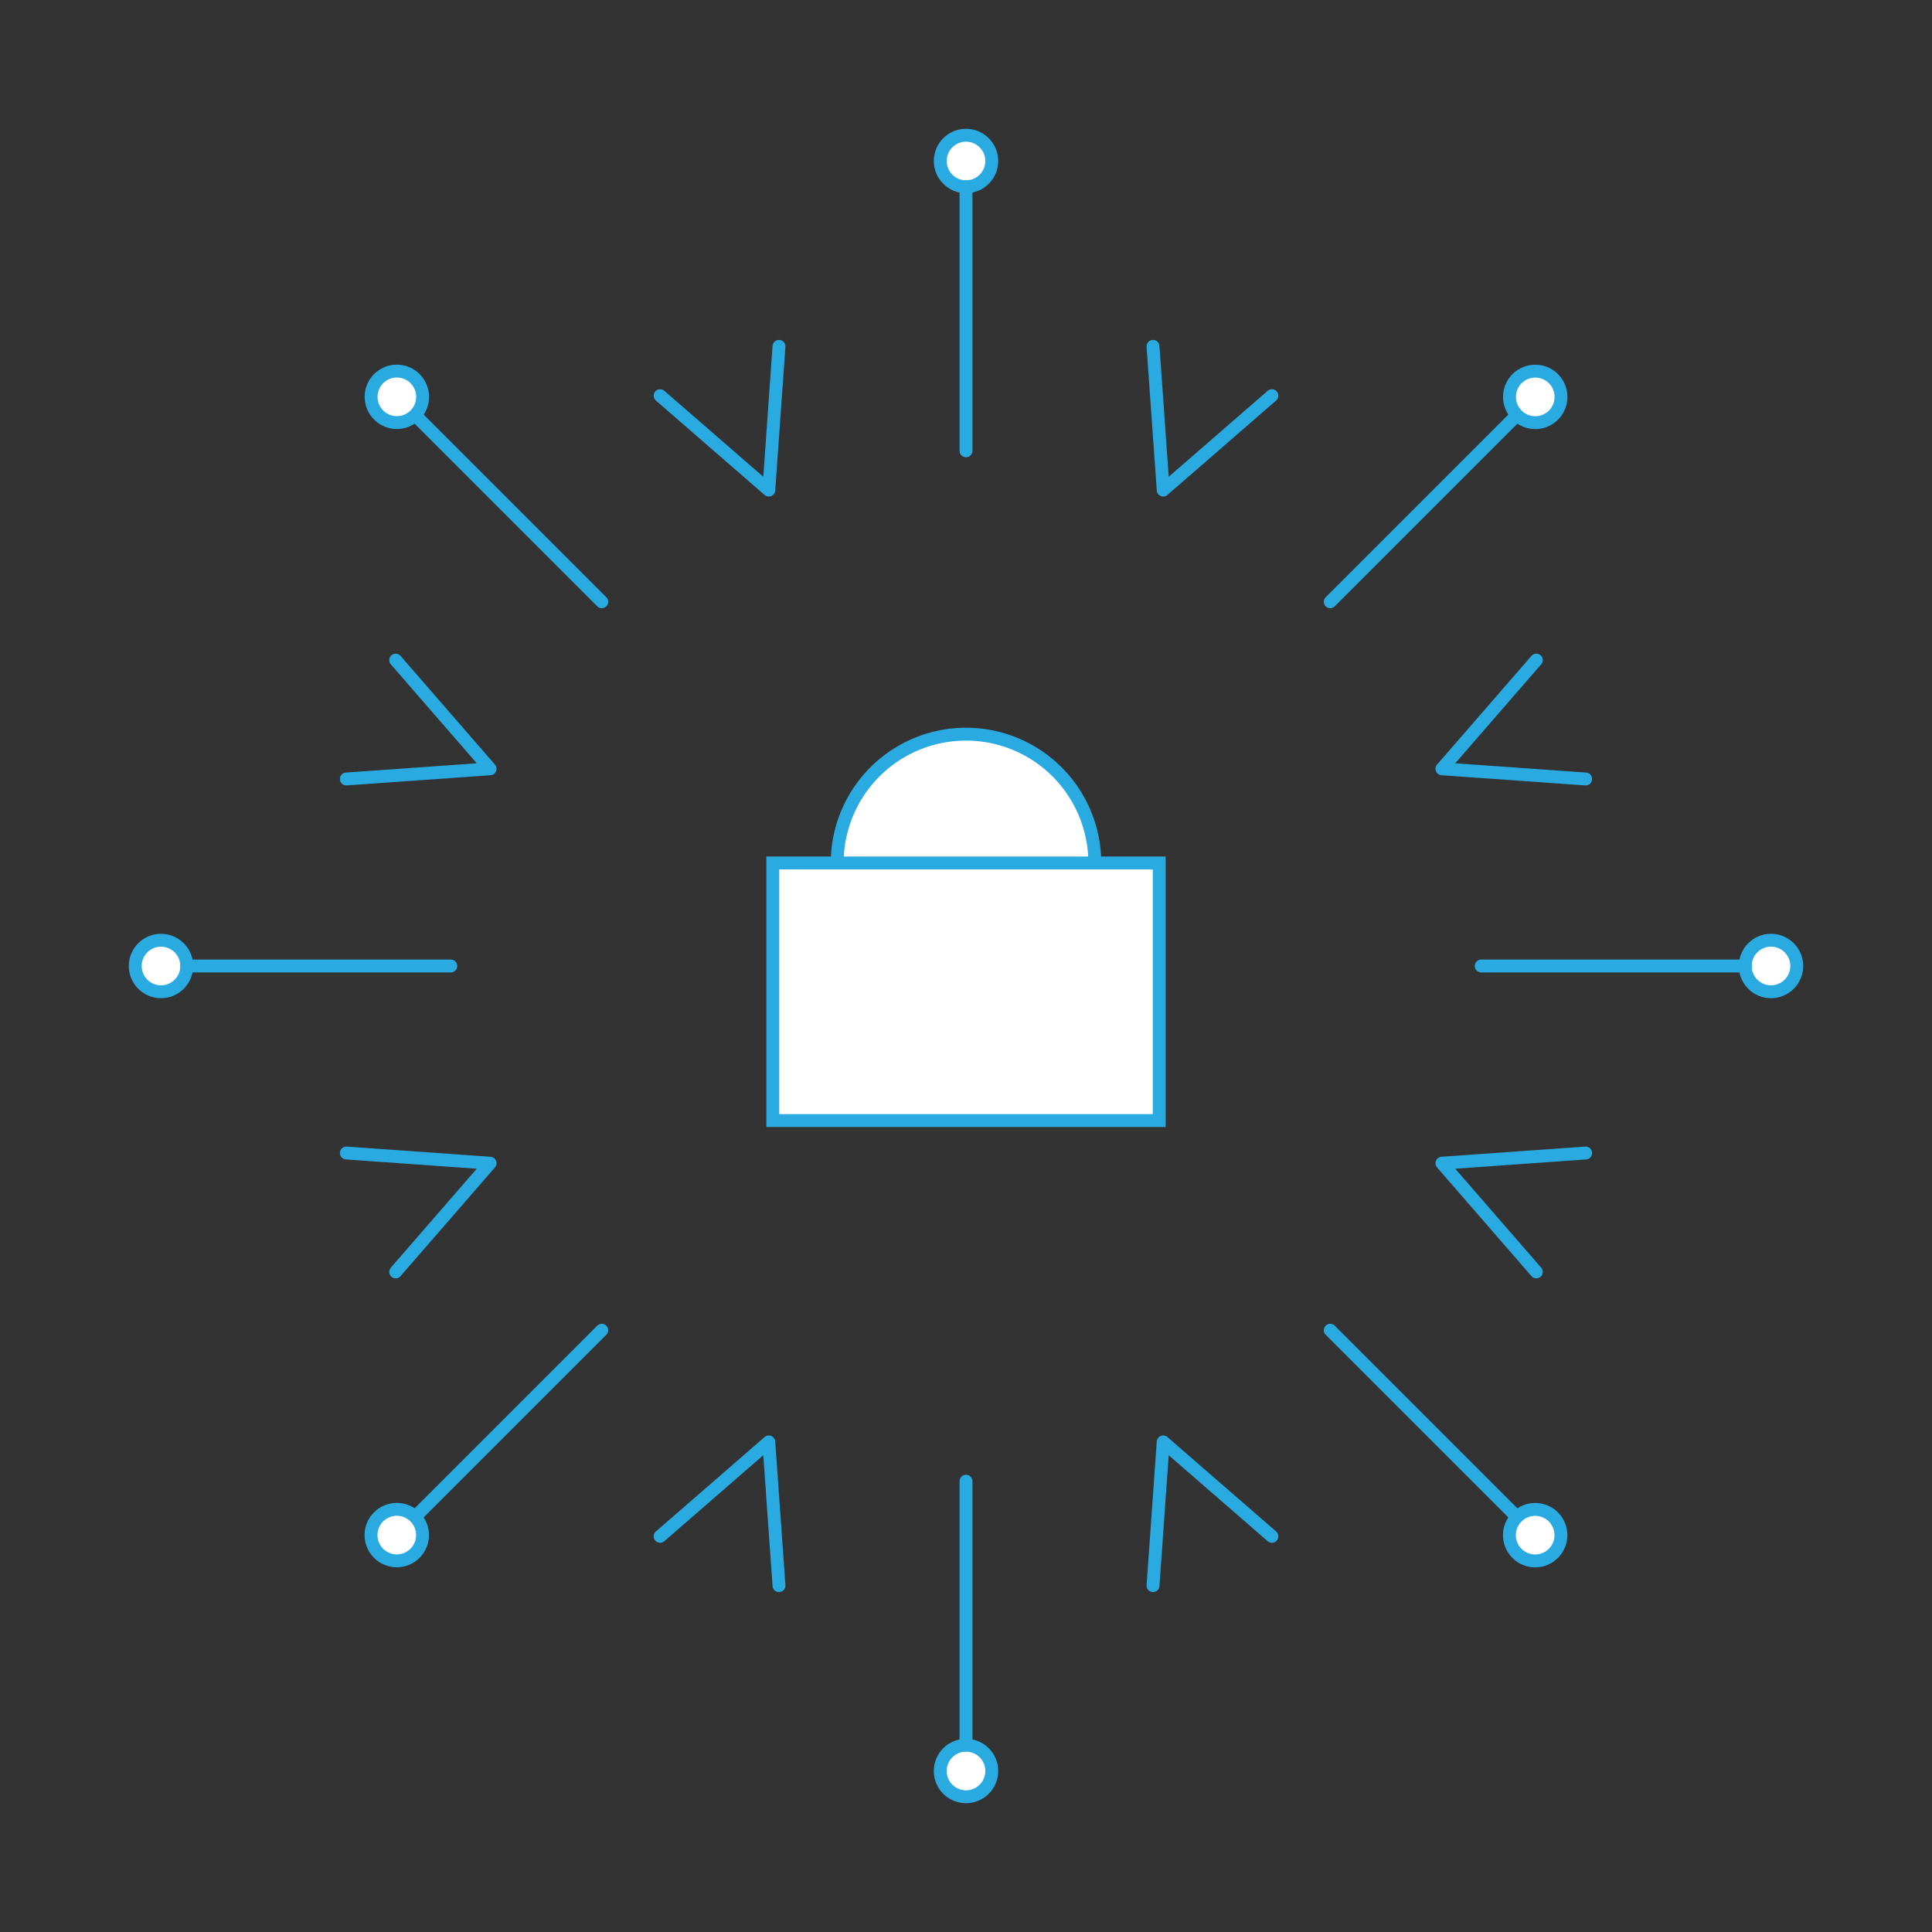 <svg xmlns="http://www.w3.org/2000/svg" viewBox="0 0 150 150"><rect x="0" y="0" width="150" height="150" fill="#333333" stroke="none"/><defs><style>.cls-1,.cls-3{fill:none;}.cls-2{fill:#fff;stroke-miterlimit:10;}.cls-2,.cls-3{stroke:#29abe2;}.cls-3{stroke-linecap:round;stroke-linejoin:round;}</style></defs><title>highlight_retail_05</title><g id="Layer_2" data-name="Layer 2"><g id="Layer_2-2" data-name="Layer 2"><rect class="cls-1" width="150" height="150"/><path class="cls-2" d="M65,67a10,10,0,0,1,20,0"/><rect class="cls-2" x="60" y="67" width="30" height="20"/><circle class="cls-2" cx="75" cy="12.5" r="2"/><circle class="cls-2" cx="75" cy="137.5" r="2"/><circle class="cls-2" cx="12.5" cy="75" r="2"/><circle class="cls-2" cx="137.5" cy="75" r="2"/><line class="cls-3" x1="14.5" y1="75" x2="35" y2="75"/><line class="cls-3" x1="135.5" y1="75" x2="115" y2="75"/><line class="cls-3" x1="32.22" y1="32.22" x2="46.72" y2="46.72"/><line class="cls-3" x1="117.78" y1="117.78" x2="103.28" y2="103.28"/><line class="cls-3" x1="75" y1="14.5" x2="75" y2="35"/><line class="cls-3" x1="75" y1="135.5" x2="75" y2="115"/><line class="cls-3" x1="117.78" y1="32.22" x2="103.28" y2="46.72"/><line class="cls-3" x1="32.22" y1="117.78" x2="46.72" y2="103.28"/><circle class="cls-2" cx="30.81" cy="30.81" r="2" transform="translate(-12.76 30.81) rotate(-45)"/><circle class="cls-2" cx="119.19" cy="119.19" r="2" transform="translate(-49.37 119.19) rotate(-45)"/><circle class="cls-2" cx="30.81" cy="119.19" r="2" transform="translate(-75.26 56.69) rotate(-45)"/><circle class="cls-2" cx="119.19" cy="30.81" r="2" transform="translate(13.13 93.31) rotate(-45)"/><polyline class="cls-3" points="51.25 30.72 59.69 38.05 60.48 26.89"/><polyline class="cls-3" points="89.52 123.11 90.31 111.95 98.75 119.28"/><polyline class="cls-3" points="26.89 60.48 38.05 59.69 30.72 51.25"/><polyline class="cls-3" points="119.28 98.75 111.95 90.31 123.11 89.52"/><polyline class="cls-3" points="30.72 98.75 38.05 90.31 26.89 89.52"/><polyline class="cls-3" points="123.11 60.48 111.95 59.69 119.28 51.25"/><polyline class="cls-3" points="60.48 123.11 59.69 111.95 51.25 119.28"/><polyline class="cls-3" points="98.75 30.72 90.31 38.05 89.52 26.89"/></g></g></svg>